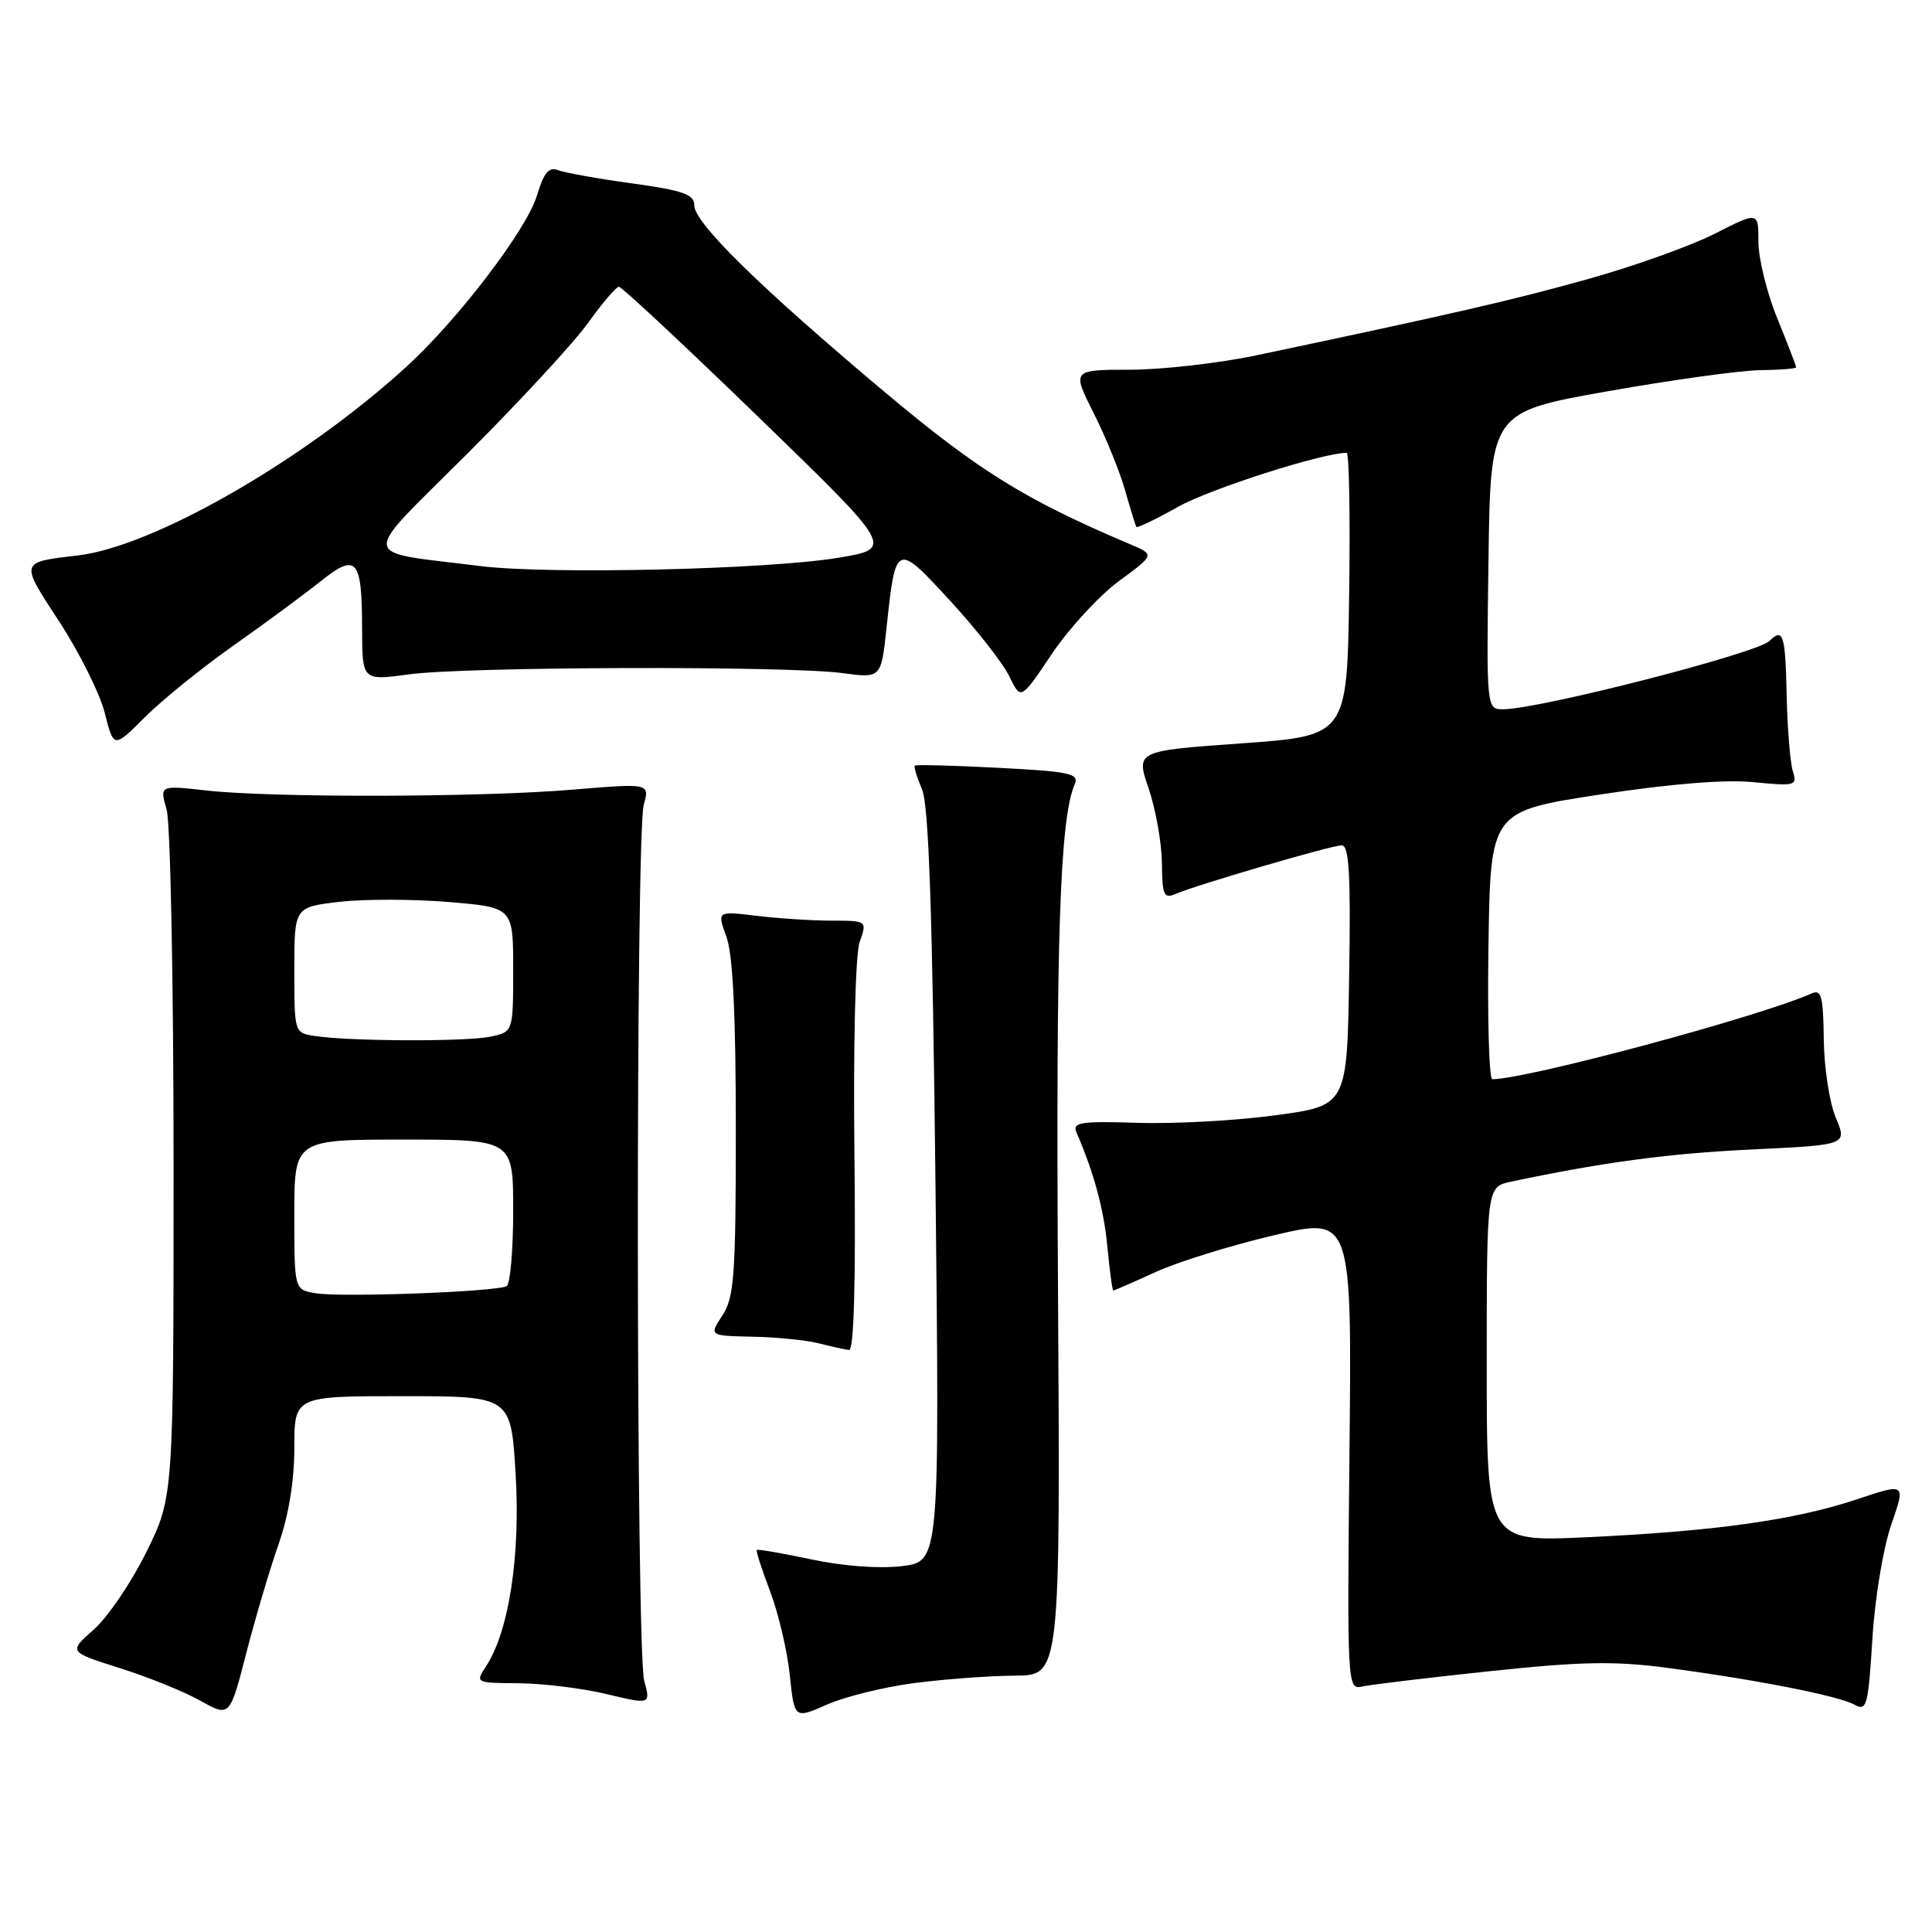 <?xml version="1.0" encoding="UTF-8" standalone="no"?>
<!DOCTYPE svg PUBLIC "-//W3C//DTD SVG 1.1//EN" "http://www.w3.org/Graphics/SVG/1.1/DTD/svg11.dtd" >
<svg xmlns="http://www.w3.org/2000/svg" xmlns:xlink="http://www.w3.org/1999/xlink" version="1.1" viewBox="0 0 256 256">
 <g >
 <path fill="currentColor"
d=" M 36.92 204.59 C 38.25 200.82 39.00 196.21 39.00 191.84 C 39.00 185.00 39.00 185.00 53.35 185.00 C 67.70 185.00 67.70 185.00 68.32 195.25 C 68.98 206.07 67.44 216.15 64.43 220.75 C 62.96 222.99 62.97 223.00 68.73 223.04 C 71.90 223.06 77.14 223.70 80.36 224.47 C 86.22 225.87 86.22 225.87 85.36 222.69 C 84.28 218.68 84.22 110.52 85.30 106.64 C 86.09 103.78 86.09 103.78 75.80 104.64 C 63.54 105.66 36.00 105.72 27.33 104.74 C 21.15 104.05 21.15 104.05 22.08 107.27 C 22.58 109.04 23.00 130.26 23.00 154.42 C 23.00 198.35 23.00 198.35 19.38 205.68 C 17.39 209.71 14.25 214.33 12.41 215.94 C 9.07 218.88 9.07 218.88 15.87 221.03 C 19.62 222.21 24.43 224.16 26.56 225.36 C 30.45 227.53 30.45 227.53 32.64 219.02 C 33.85 214.33 35.78 207.84 36.92 204.59 Z  M 121.19 223.01 C 125.21 222.49 131.20 222.05 134.50 222.03 C 140.50 222.00 140.50 222.00 140.19 170.75 C 139.90 124.20 140.43 108.48 142.41 103.90 C 143.01 102.50 141.71 102.22 132.30 101.74 C 126.36 101.43 121.37 101.30 121.22 101.45 C 121.07 101.60 121.50 103.02 122.18 104.61 C 123.07 106.71 123.56 121.08 123.96 157.21 C 124.50 206.92 124.50 206.92 119.50 207.52 C 116.52 207.88 111.68 207.52 107.51 206.63 C 103.67 205.81 100.42 205.25 100.28 205.38 C 100.15 205.51 100.95 207.99 102.05 210.88 C 103.15 213.77 104.32 218.76 104.65 221.96 C 105.26 227.77 105.26 227.77 109.57 225.87 C 111.94 224.82 117.17 223.53 121.19 223.01 Z  M 250.61 202.00 C 252.52 196.50 252.52 196.50 246.01 198.68 C 237.81 201.42 227.15 202.91 210.25 203.69 C 197.00 204.31 197.00 204.31 197.00 180.78 C 197.00 157.25 197.00 157.25 200.25 156.57 C 212.54 153.98 221.11 152.84 232.14 152.31 C 244.78 151.71 244.78 151.71 243.25 148.10 C 242.42 146.12 241.70 141.45 241.66 137.72 C 241.59 132.00 241.34 131.05 240.04 131.64 C 233.21 134.70 202.31 143.00 197.74 143.00 C 197.31 143.00 197.08 135.01 197.23 125.25 C 197.50 107.50 197.50 107.50 212.00 105.28 C 221.38 103.85 228.57 103.27 232.35 103.64 C 237.90 104.19 238.17 104.11 237.56 102.19 C 237.21 101.07 236.84 96.52 236.74 92.08 C 236.57 84.06 236.28 83.14 234.45 84.94 C 232.79 86.57 204.14 93.92 199.23 93.98 C 196.96 94.00 196.96 94.00 197.23 74.30 C 197.50 54.60 197.50 54.60 213.00 51.85 C 221.53 50.34 230.64 49.08 233.25 49.05 C 235.86 49.02 238.00 48.85 238.00 48.67 C 238.00 48.49 236.88 45.58 235.50 42.19 C 234.12 38.81 233.00 34.24 233.00 32.04 C 233.00 28.03 233.00 28.03 227.25 30.95 C 224.09 32.56 216.59 35.25 210.58 36.93 C 200.62 39.73 192.62 41.57 166.50 47.08 C 161.55 48.12 154.02 48.98 149.77 48.99 C 142.03 49.00 142.03 49.00 144.92 54.75 C 146.52 57.91 148.39 62.52 149.09 65.00 C 149.79 67.47 150.46 69.64 150.58 69.82 C 150.70 69.99 153.21 68.78 156.15 67.13 C 160.36 64.77 175.27 60.00 178.44 60.00 C 178.77 60.00 178.92 68.44 178.77 78.75 C 178.50 97.50 178.50 97.50 164.50 98.50 C 150.50 99.50 150.50 99.50 152.21 104.50 C 153.14 107.25 153.93 111.69 153.96 114.36 C 153.99 118.59 154.22 119.12 155.75 118.46 C 158.61 117.23 176.39 112.03 177.77 112.01 C 178.77 112.00 178.99 115.80 178.77 129.25 C 178.50 146.50 178.50 146.50 169.00 147.78 C 163.78 148.49 155.56 148.94 150.74 148.78 C 143.26 148.54 142.07 148.72 142.62 150.00 C 144.97 155.44 146.27 160.25 146.74 165.25 C 147.04 168.41 147.39 171.00 147.52 171.00 C 147.65 171.00 150.18 169.90 153.13 168.55 C 156.08 167.20 163.14 165.01 168.81 163.68 C 179.13 161.25 179.13 161.25 178.81 192.58 C 178.50 223.48 178.53 223.91 180.50 223.47 C 181.60 223.22 189.21 222.31 197.42 221.44 C 209.52 220.16 213.96 220.07 220.92 221.00 C 232.78 222.57 243.67 224.72 245.75 225.89 C 247.35 226.78 247.55 226.02 248.10 217.18 C 248.43 211.77 249.54 205.08 250.61 202.00 Z  M 113.22 153.32 C 113.05 138.29 113.34 126.46 113.91 124.82 C 114.90 122.00 114.90 122.00 110.20 121.99 C 107.61 121.99 103.14 121.70 100.25 121.35 C 95.01 120.72 95.01 120.72 96.25 124.11 C 97.11 126.44 97.50 134.42 97.50 149.54 C 97.50 168.96 97.29 171.91 95.73 174.29 C 93.95 177.00 93.95 177.00 99.73 177.12 C 102.90 177.18 106.85 177.58 108.50 178.00 C 110.15 178.42 111.95 178.82 112.50 178.88 C 113.15 178.96 113.40 170.02 113.22 153.32 Z  M 30.92 85.55 C 35.09 82.61 40.27 78.79 42.42 77.07 C 47.27 73.20 47.96 73.98 47.98 83.35 C 48.00 90.20 48.00 90.20 54.25 89.35 C 61.74 88.33 104.37 88.21 111.63 89.19 C 116.75 89.88 116.75 89.88 117.47 83.19 C 118.68 71.84 118.74 71.82 125.92 79.63 C 129.40 83.41 132.92 87.91 133.75 89.64 C 135.27 92.78 135.27 92.78 139.38 86.64 C 141.65 83.27 145.64 78.93 148.26 77.00 C 153.02 73.50 153.02 73.50 149.76 72.12 C 135.86 66.23 129.71 62.42 117.29 52.00 C 100.79 38.15 92.00 29.54 92.00 27.23 C 92.00 25.75 90.58 25.25 83.75 24.30 C 79.21 23.68 74.79 22.88 73.92 22.54 C 72.73 22.07 72.04 22.91 71.14 25.93 C 69.80 30.39 60.73 42.31 53.91 48.54 C 40.39 60.91 20.46 72.38 10.38 73.59 C 2.55 74.52 2.60 74.33 7.86 82.38 C 10.53 86.48 13.25 91.93 13.89 94.50 C 15.07 99.16 15.07 99.16 19.20 95.03 C 21.47 92.76 26.74 88.50 30.92 85.55 Z  M 41.75 171.35 C 39.00 170.87 39.00 170.87 39.00 160.93 C 39.00 151.00 39.00 151.00 53.50 151.00 C 68.00 151.00 68.00 151.00 68.00 160.44 C 68.00 165.63 67.61 170.12 67.14 170.41 C 65.92 171.17 45.07 171.94 41.75 171.35 Z  M 41.75 137.28 C 39.00 136.87 39.00 136.86 39.00 128.53 C 39.00 120.20 39.00 120.20 44.96 119.50 C 48.23 119.12 54.76 119.13 59.46 119.52 C 68.00 120.24 68.00 120.24 68.00 128.49 C 68.00 136.75 68.00 136.75 64.88 137.38 C 61.55 138.04 46.35 137.98 41.75 137.28 Z  M 63.68 75.01 C 47.33 72.96 47.52 74.49 61.86 60.18 C 68.85 53.20 76.09 45.36 77.95 42.75 C 79.82 40.14 81.64 38.00 82.01 38.00 C 82.38 38.00 90.74 45.80 100.58 55.34 C 118.48 72.69 118.48 72.69 110.99 73.92 C 101.55 75.47 72.69 76.13 63.68 75.01 Z "/>
</g>
</svg>